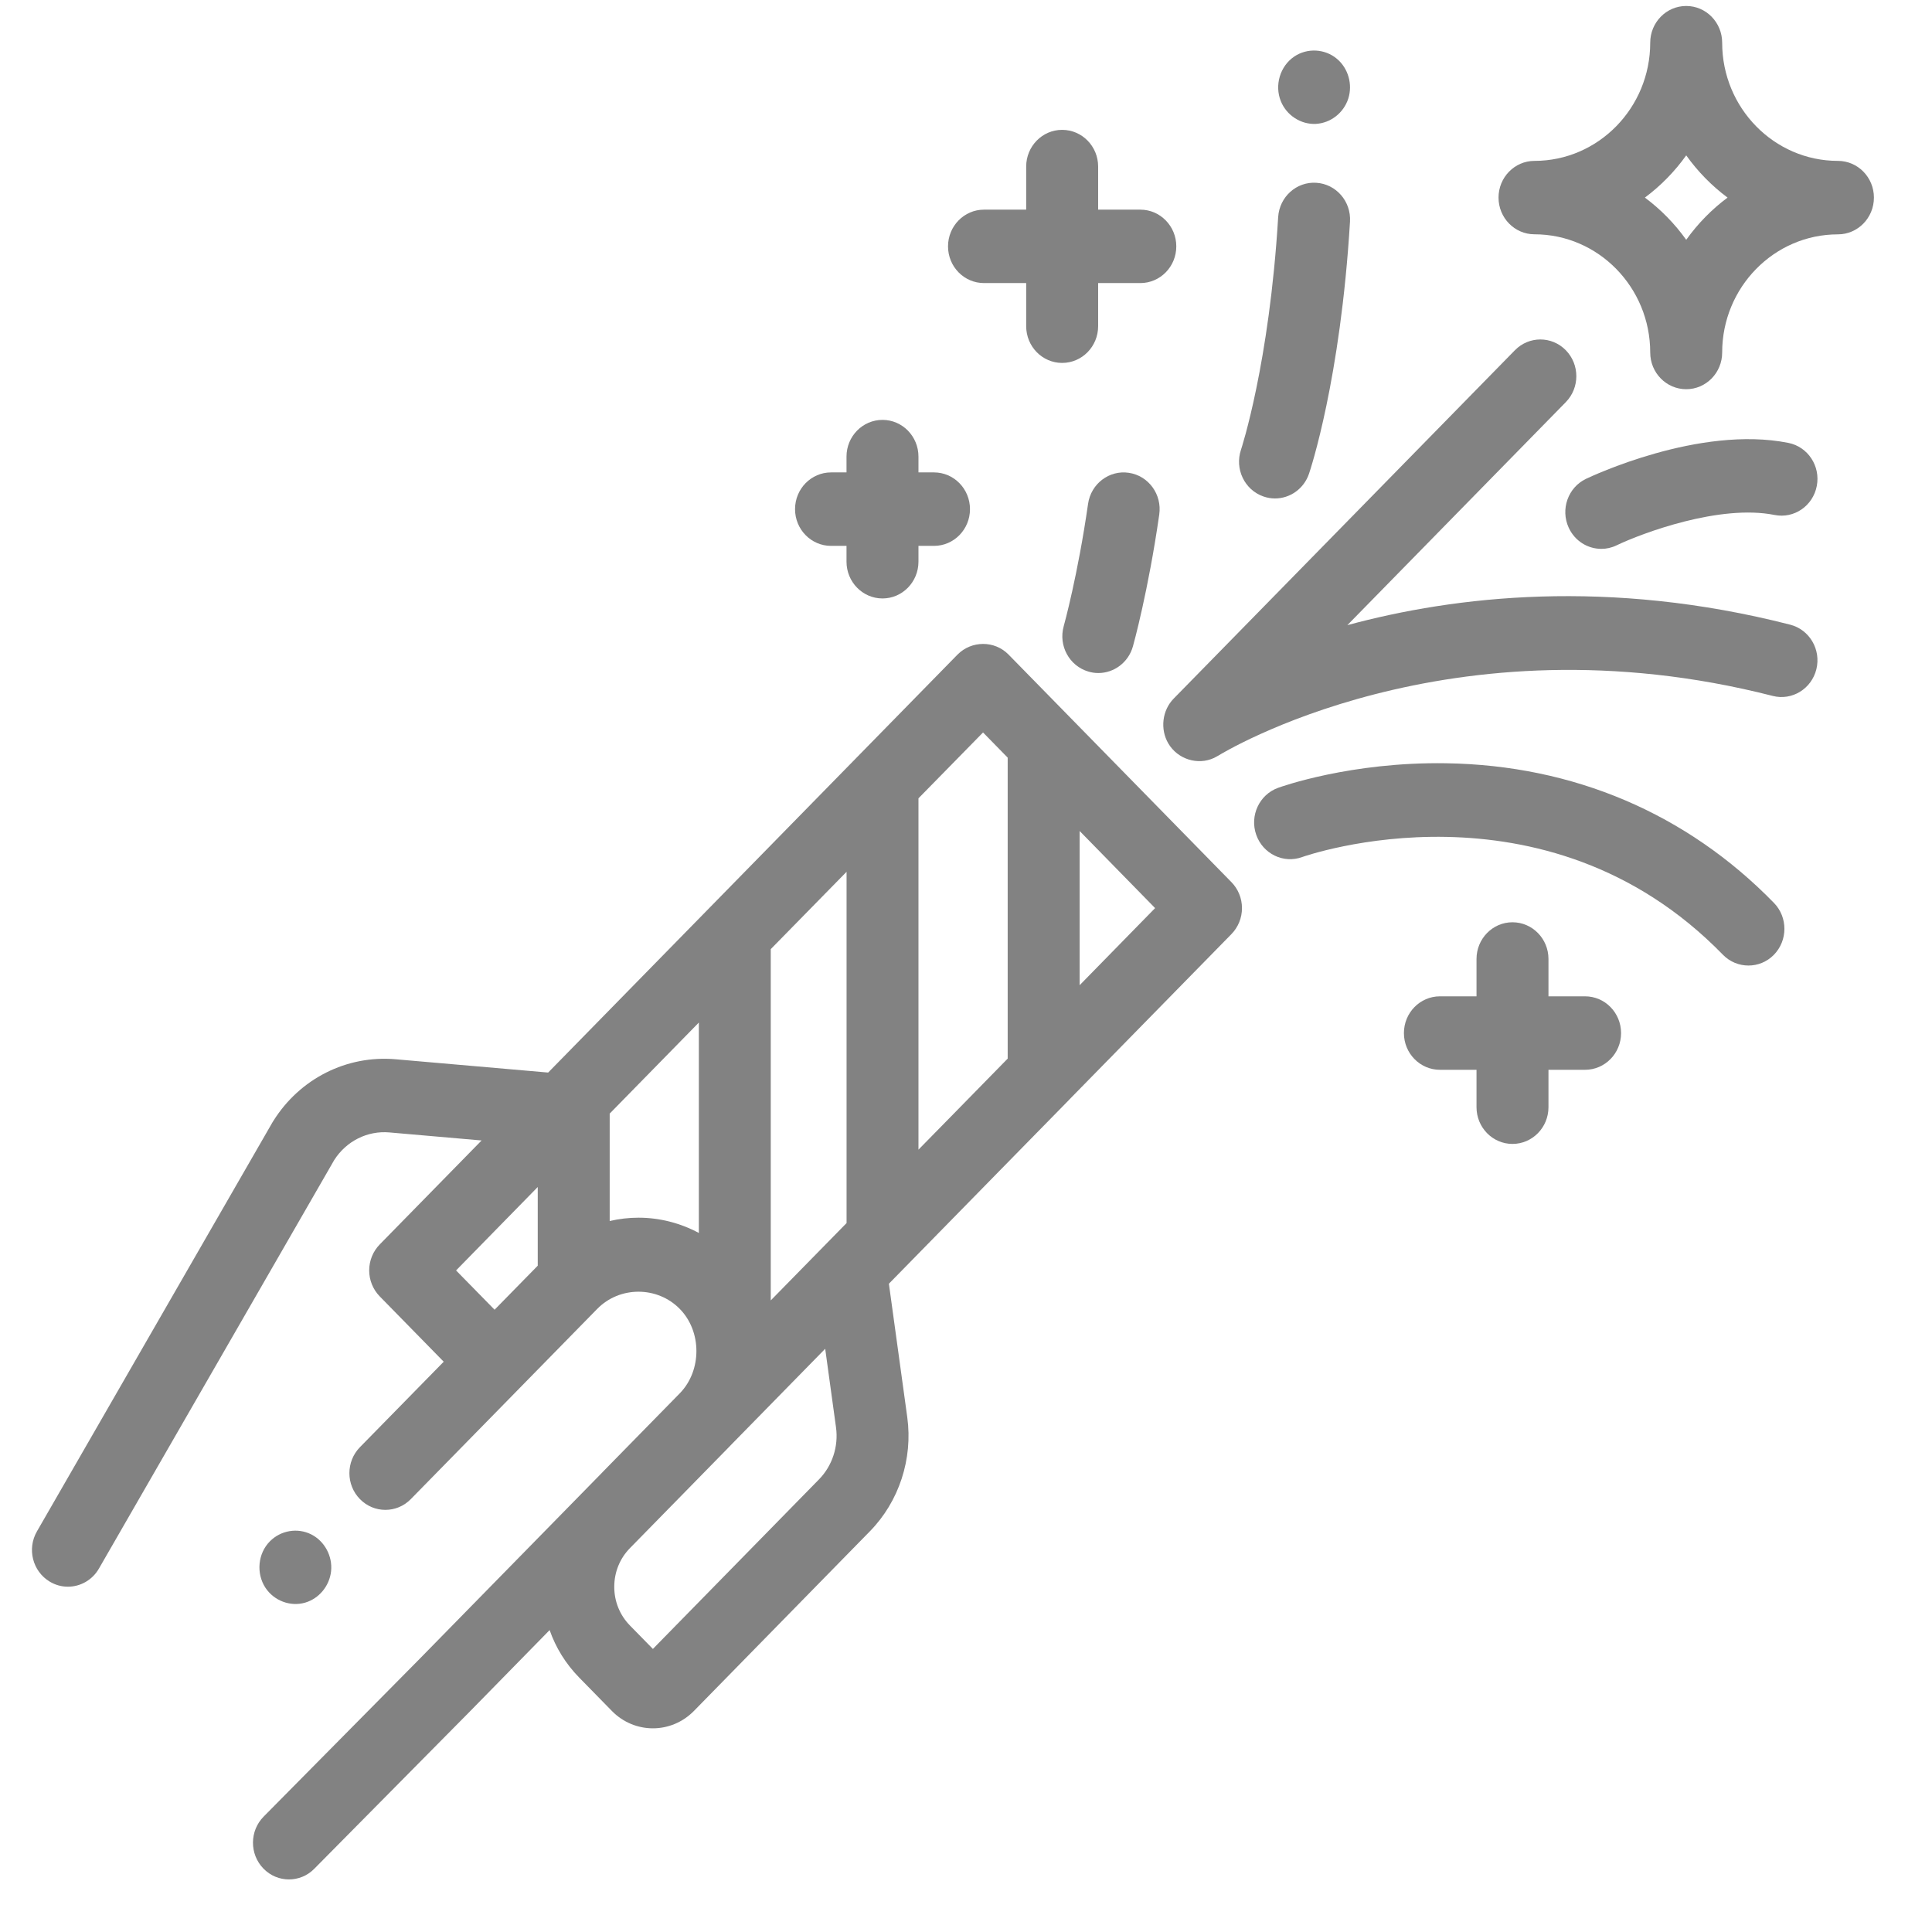 <svg width="33" height="33" viewBox="0 0 33 33" fill="none" xmlns="http://www.w3.org/2000/svg">
<path d="M31.393 2.748C30.303 2.748 29.416 1.843 29.416 0.73C29.416 0.383 29.141 0.102 28.802 0.102C28.462 0.102 28.187 0.383 28.187 0.73C28.187 1.842 27.3 2.748 26.21 2.748C25.871 2.748 25.596 3.029 25.596 3.375C25.596 3.721 25.871 4.002 26.21 4.002C27.3 4.002 28.187 4.908 28.187 6.021C28.187 6.367 28.462 6.648 28.802 6.648C29.141 6.648 29.416 6.367 29.416 6.021C29.416 4.908 30.303 4.003 31.393 4.003C31.733 4.003 32.008 3.721 32.008 3.375C32.008 3.029 31.733 2.748 31.393 2.748ZM28.802 4.096C28.605 3.82 28.366 3.576 28.096 3.375C28.366 3.174 28.605 2.93 28.802 2.654C28.999 2.93 29.238 3.174 29.508 3.375C29.238 3.576 28.999 3.82 28.802 4.096Z" fill="#828282"/>
<path d="M14.195 9.324H14.459V9.594C14.459 9.94 14.734 10.222 15.074 10.222C15.413 10.222 15.688 9.94 15.688 9.594V9.324H15.953C16.293 9.324 16.568 9.043 16.568 8.697C16.568 8.35 16.293 8.069 15.953 8.069H15.688V7.799C15.688 7.453 15.413 7.172 15.074 7.172C14.734 7.172 14.459 7.453 14.459 7.799V8.069H14.195C13.855 8.069 13.58 8.35 13.58 8.697C13.58 9.043 13.855 9.324 14.195 9.324Z" fill="#828282"/>
<path d="M27.074 17.018H26.449V16.38C26.449 16.034 26.174 15.753 25.834 15.753C25.495 15.753 25.22 16.034 25.22 16.38V17.018H24.595C24.255 17.018 23.98 17.299 23.98 17.646C23.98 17.992 24.255 18.273 24.595 18.273H25.22V18.912C25.22 19.258 25.495 19.539 25.834 19.539C26.174 19.539 26.449 19.258 26.449 18.912V18.273H27.074C27.414 18.273 27.689 17.992 27.689 17.646C27.689 17.299 27.414 17.018 27.074 17.018Z" fill="#828282"/>
<path d="M16.807 4.835H17.528V5.571C17.528 5.918 17.803 6.199 18.142 6.199C18.482 6.199 18.757 5.918 18.757 5.571V4.835H19.478C19.817 4.835 20.092 4.555 20.092 4.208C20.092 3.862 19.817 3.581 19.478 3.581H18.757V2.845C18.757 2.499 18.482 2.218 18.142 2.218C17.803 2.218 17.528 2.499 17.528 2.845V3.581H16.807C16.468 3.581 16.193 3.862 16.193 4.208C16.193 4.555 16.468 4.835 16.807 4.835Z" fill="#828282"/>
<path d="M17.226 11.18C16.988 10.937 16.594 10.94 16.356 11.18L14.639 12.933V12.933L12.117 15.508H12.117L9.363 18.32L6.758 18.093C5.921 18.02 5.12 18.424 4.668 19.148C4.664 19.154 4.66 19.16 4.656 19.167L0.631 26.157C0.459 26.455 0.556 26.839 0.849 27.015C0.947 27.074 1.054 27.102 1.16 27.102C1.37 27.102 1.576 26.991 1.69 26.792L5.709 19.814C5.916 19.49 6.277 19.309 6.654 19.343L8.226 19.48L6.486 21.256C6.371 21.374 6.306 21.533 6.306 21.7C6.306 21.866 6.371 22.025 6.486 22.143L7.579 23.259L6.148 24.719C5.908 24.964 5.908 25.361 6.148 25.606C6.388 25.851 6.777 25.851 7.017 25.606L8.882 23.703C8.882 23.702 8.882 23.702 8.883 23.702L10.2 22.358C10.583 21.965 11.228 21.966 11.611 22.357C11.989 22.742 11.989 23.405 11.617 23.793L10.294 25.143C10.293 25.145 10.291 25.147 10.29 25.148L7.168 28.334L4.503 31.029C4.262 31.273 4.26 31.67 4.499 31.916C4.619 32.04 4.777 32.102 4.935 32.102C5.091 32.102 5.248 32.042 5.367 31.921L8.035 29.224L9.388 27.843C9.493 28.144 9.664 28.42 9.892 28.653L10.453 29.226C10.645 29.422 10.899 29.521 11.152 29.521C11.405 29.521 11.658 29.422 11.851 29.226L14.86 26.154C15.356 25.647 15.594 24.92 15.497 24.209L15.183 21.927L17.108 19.962L18.261 18.786C18.261 18.785 18.262 18.785 18.262 18.784L21.034 15.955C21.149 15.837 21.214 15.678 21.214 15.511C21.214 15.345 21.149 15.185 21.034 15.068L17.226 11.18ZM17.212 18.082L16.305 19.008L15.688 19.637V13.636L16.791 12.511L17.212 12.941V18.082ZM13.165 22.212V16.212L14.46 14.891V20.891L13.165 22.212ZM11.937 21.06C11.614 20.887 11.26 20.799 10.906 20.799C10.741 20.799 10.576 20.818 10.414 20.856V19.021L11.937 17.466V21.06ZM7.79 21.7L9.185 20.275V21.619L8.448 22.371L7.79 21.7ZM14.28 24.383C14.324 24.706 14.216 25.037 13.991 25.267L11.152 28.165L10.761 27.766C10.587 27.589 10.492 27.354 10.492 27.104C10.492 26.854 10.587 26.619 10.761 26.442L12.414 24.755L12.481 24.686C12.491 24.676 12.5 24.666 12.509 24.657L14.095 23.038L14.28 24.383ZM18.441 16.828V14.194L19.73 15.511L18.441 16.828Z" fill="#828282"/>
<path d="M18.585 8.606C18.411 9.819 18.175 10.676 18.169 10.696C18.076 11.029 18.265 11.376 18.591 11.471C18.648 11.488 18.704 11.496 18.76 11.496C19.028 11.496 19.274 11.316 19.351 11.041C19.362 11.003 19.613 10.098 19.801 8.788C19.85 8.445 19.618 8.126 19.282 8.076C18.947 8.025 18.634 8.263 18.585 8.606Z" fill="#828282"/>
<path d="M21.577 8.479C21.644 8.503 21.712 8.514 21.778 8.514C22.033 8.514 22.271 8.351 22.359 8.091C22.381 8.027 22.897 6.48 23.059 3.786C23.08 3.44 22.822 3.143 22.483 3.122C22.145 3.1 21.853 3.363 21.832 3.709C21.681 6.215 21.202 7.667 21.197 7.682C21.087 8.009 21.257 8.366 21.577 8.479Z" fill="#828282"/>
<path d="M24.702 13.037C23.072 13.011 21.88 13.439 21.83 13.457C21.51 13.573 21.343 13.932 21.457 14.258C21.571 14.585 21.923 14.755 22.242 14.639C22.284 14.624 26.384 13.18 29.429 16.308C29.549 16.431 29.707 16.492 29.865 16.492C30.021 16.492 30.178 16.432 30.298 16.31C30.538 16.066 30.54 15.669 30.301 15.423C28.813 13.896 26.878 13.071 24.702 13.037Z" fill="#828282"/>
<path d="M30.578 10.67C27.475 9.876 24.853 10.18 23.014 10.678L26.745 6.869C26.985 6.624 26.985 6.227 26.745 5.982C26.505 5.737 26.116 5.737 25.876 5.982L20.048 11.932C19.85 12.133 19.813 12.456 19.956 12.699C20.115 12.968 20.457 13.076 20.737 12.946C20.758 12.936 20.778 12.925 20.798 12.913C20.8 12.912 20.803 12.911 20.806 12.909C20.845 12.884 24.75 10.472 30.28 11.887C30.608 11.971 30.942 11.767 31.025 11.431C31.108 11.095 30.907 10.754 30.578 10.67Z" fill="#828282"/>
<path d="M21.878 1.729C21.975 1.97 22.22 2.129 22.476 2.116C22.728 2.102 22.951 1.929 23.03 1.683C23.107 1.441 23.029 1.166 22.835 1.004C22.629 0.831 22.327 0.816 22.105 0.967C21.864 1.131 21.767 1.457 21.878 1.729Z" fill="#828282"/>
<path d="M30.547 7.565C29.024 7.26 27.167 8.143 27.088 8.18C26.782 8.328 26.651 8.701 26.795 9.014C26.9 9.242 27.121 9.375 27.352 9.375C27.439 9.375 27.528 9.356 27.612 9.315C28.046 9.107 29.377 8.609 30.311 8.796C30.644 8.863 30.967 8.641 31.032 8.301C31.098 7.961 30.88 7.631 30.547 7.565Z" fill="#828282"/>
<path d="M4.533 27.119C4.68 27.342 4.958 27.448 5.213 27.374C5.45 27.304 5.627 27.09 5.655 26.839C5.683 26.58 5.544 26.323 5.315 26.208C5.081 26.091 4.795 26.14 4.61 26.327C4.404 26.535 4.373 26.873 4.533 27.119Z" fill="#828282"/>
</svg>
